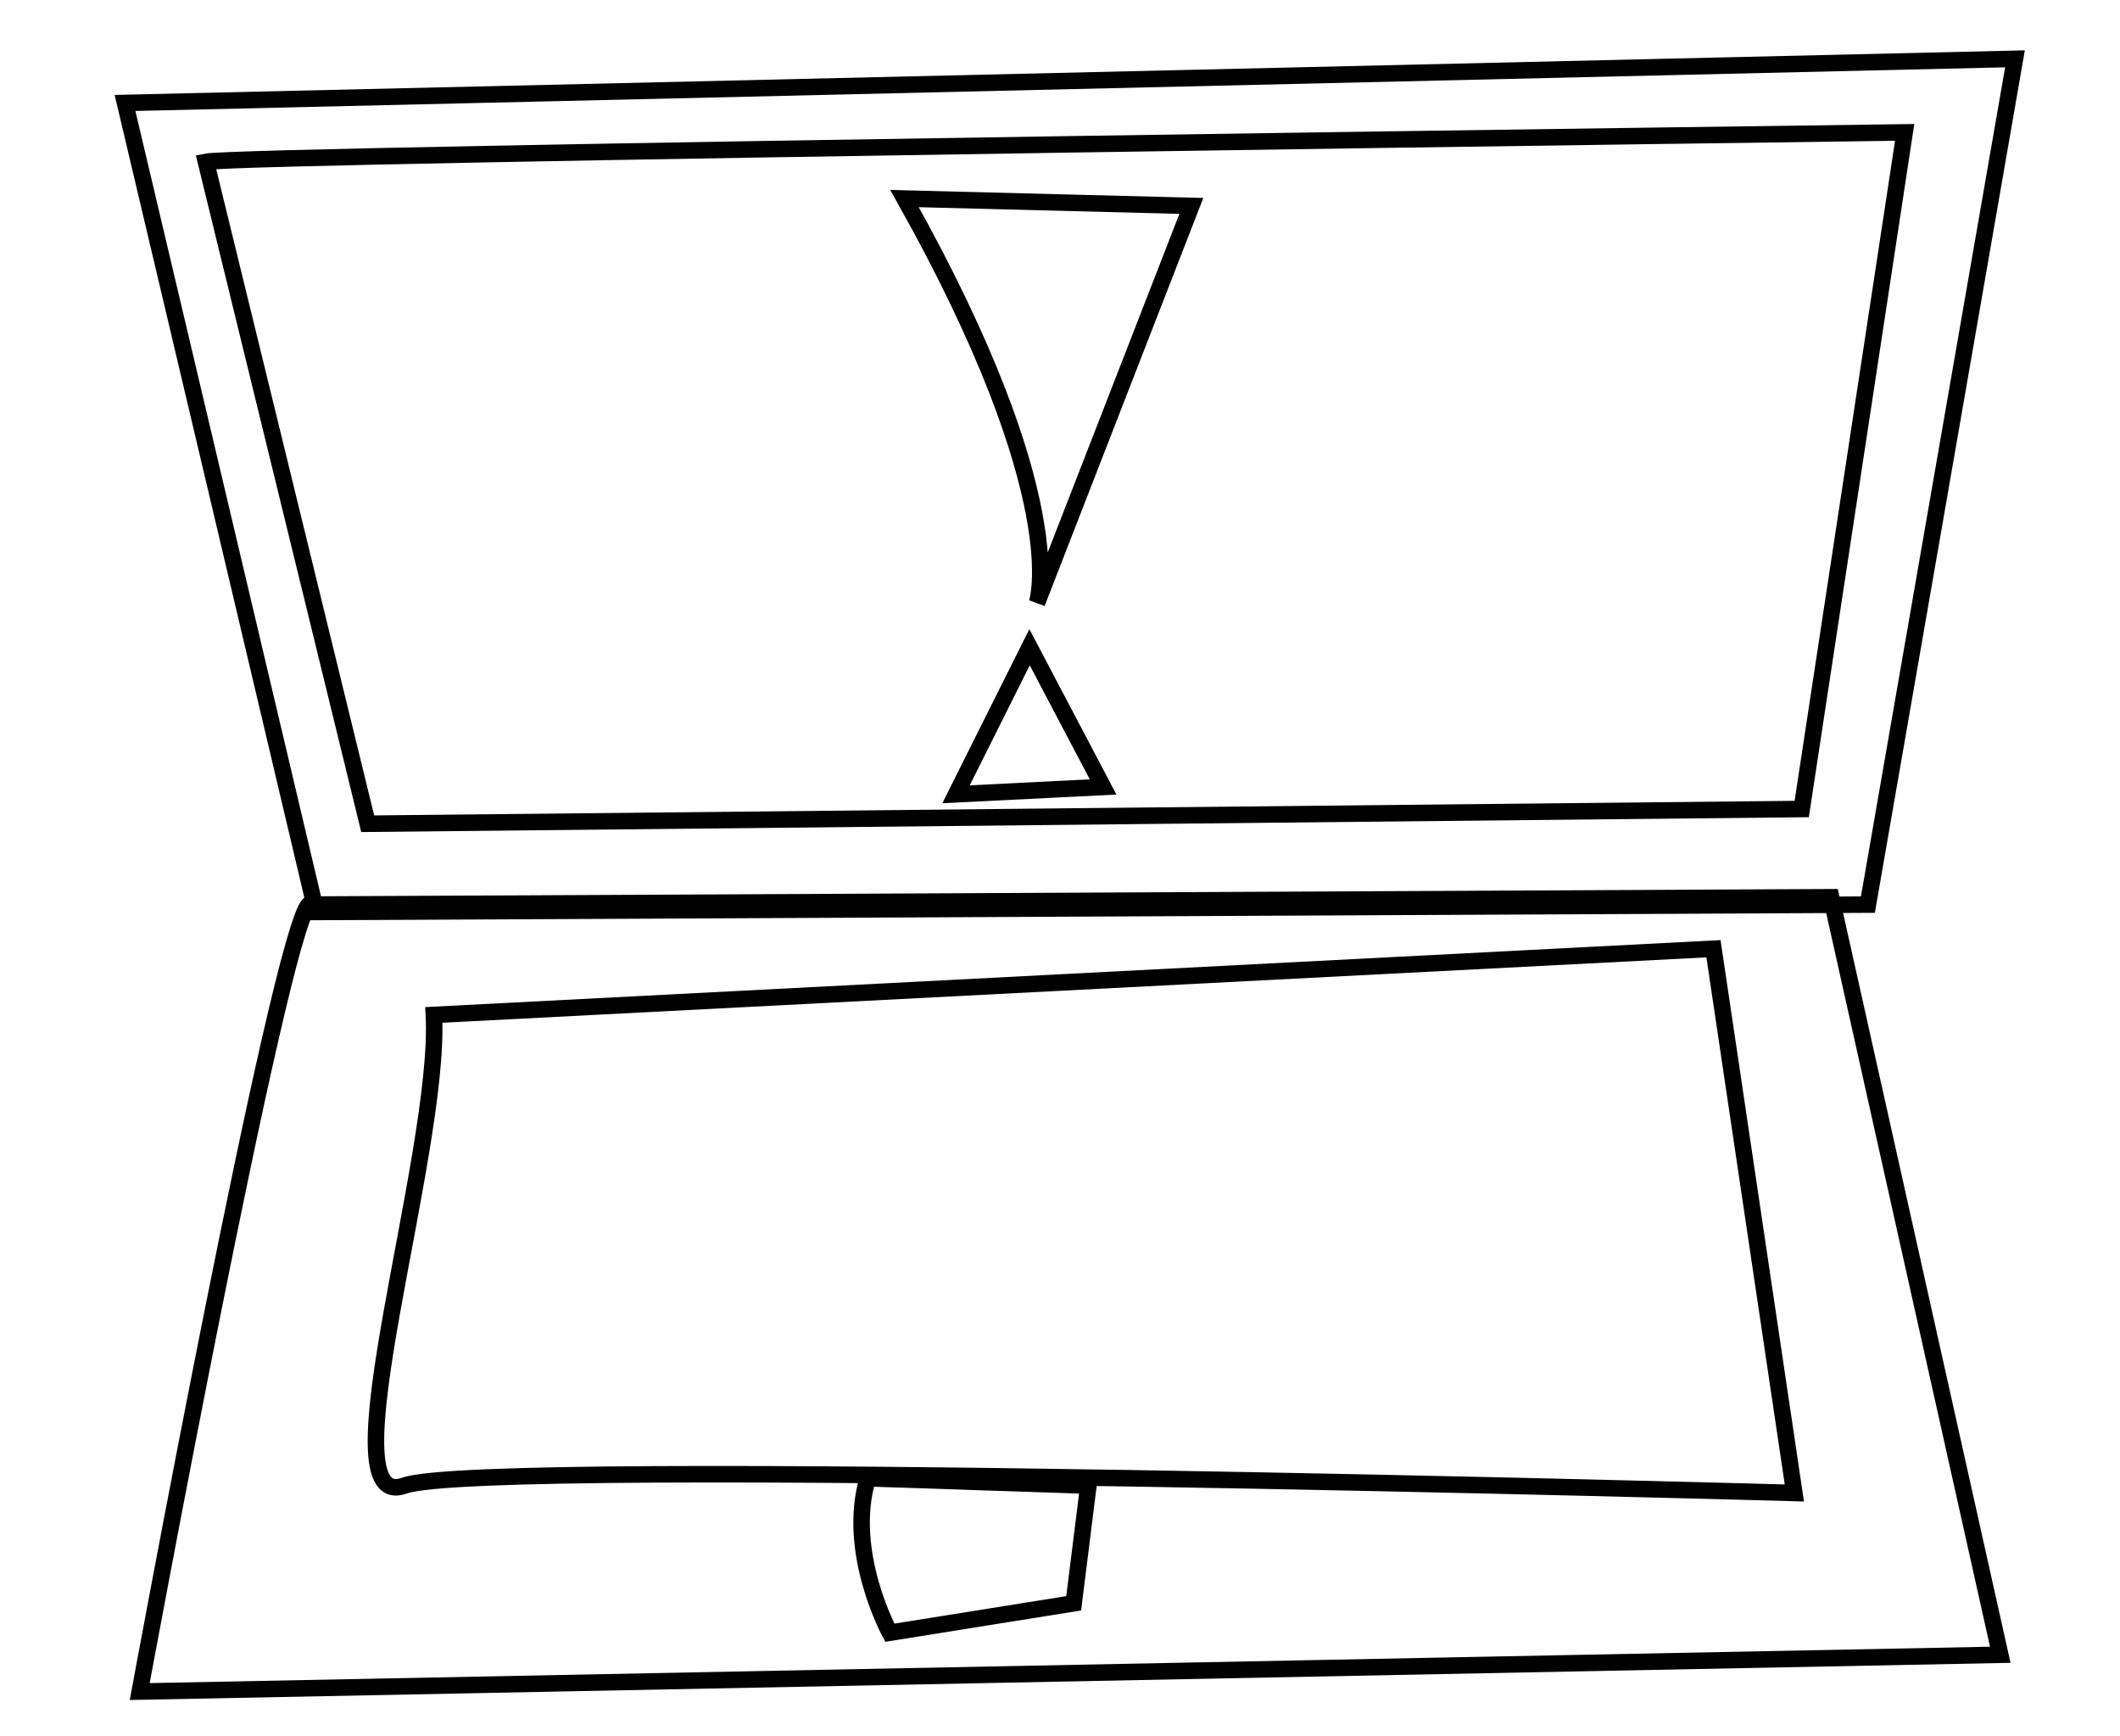 <?xml version="1.0" encoding="UTF-8" standalone="no"?>
<!-- Created with Inkscape (http://www.inkscape.org/) -->

<svg
   xmlns:dc="http://purl.org/dc/elements/1.1/"
   xmlns:cc="http://creativecommons.org/ns#"
   xmlns:rdf="http://www.w3.org/1999/02/22-rdf-syntax-ns#"
   xmlns:svg="http://www.w3.org/2000/svg"
   xmlns="http://www.w3.org/2000/svg"
   version="1.1"
   width="128.375"
   height="105.094"
   id="svg2">
  <defs
     id="defs4" />
  <path
     d="M 7.57,6.234 122.016,3.562 113.109,54.773 19.148,55.219 z"
     id="path3133"
     style="fill:none;stroke:#000000;stroke-width:1px;stroke-linecap:butt;stroke-linejoin:miter;stroke-opacity:1" />
  <path
     d="M 18.703,54.773 C 16.922,56.555 8.461,102.422 8.461,102.422 L 121.125,100.195 110.883,54.328 z"
     id="path3135"
     style="fill:none;stroke:#000000;stroke-width:1px;stroke-linecap:butt;stroke-linejoin:miter;stroke-opacity:1" />
  <path
     d="m 54.773,12.023 c 10.242,18.258 8.016,24.492 8.016,24.492 l 9.352,-24.047 z"
     id="path3137"
     style="fill:none;stroke:#000000;stroke-width:1px;stroke-linecap:butt;stroke-linejoin:miter;stroke-opacity:1" />
  <path
     d="m 57.891,48.094 8.906,-0.445 -4.453,-8.461 z"
     id="path3139"
     style="fill:none;stroke:#000000;stroke-width:1px;stroke-linecap:butt;stroke-linejoin:miter;stroke-opacity:1" />
  <path
     d="m 26.273,61.453 c 0.445,8.461 -6.68,30.281 -1.781,28.5 4.898,-1.781 84.164,0.445 84.164,0.445 l -4.898,-32.953 z"
     id="path3141"
     style="fill:none;stroke:#000000;stroke-width:1px;stroke-linecap:butt;stroke-linejoin:miter;stroke-opacity:1" />
  <path
     d="m 52.547,89.508 c -1.336,4.453 1.336,9.352 1.336,9.352 l 11.133,-1.781 0.891,-7.125 z"
     id="path3145"
     style="fill:none;stroke:#000000;stroke-width:1px;stroke-linecap:butt;stroke-linejoin:miter;stroke-opacity:1" />
  <path
     d="m 12.469,9.797 c 2.227,-0.445 102.867,-1.781 102.867,-1.781 l -6.234,40.969 -86.836,0.891 z"
     id="path3147"
     style="fill:none;stroke:#000000;stroke-width:1px;stroke-linecap:butt;stroke-linejoin:miter;stroke-opacity:1" />
</svg>
